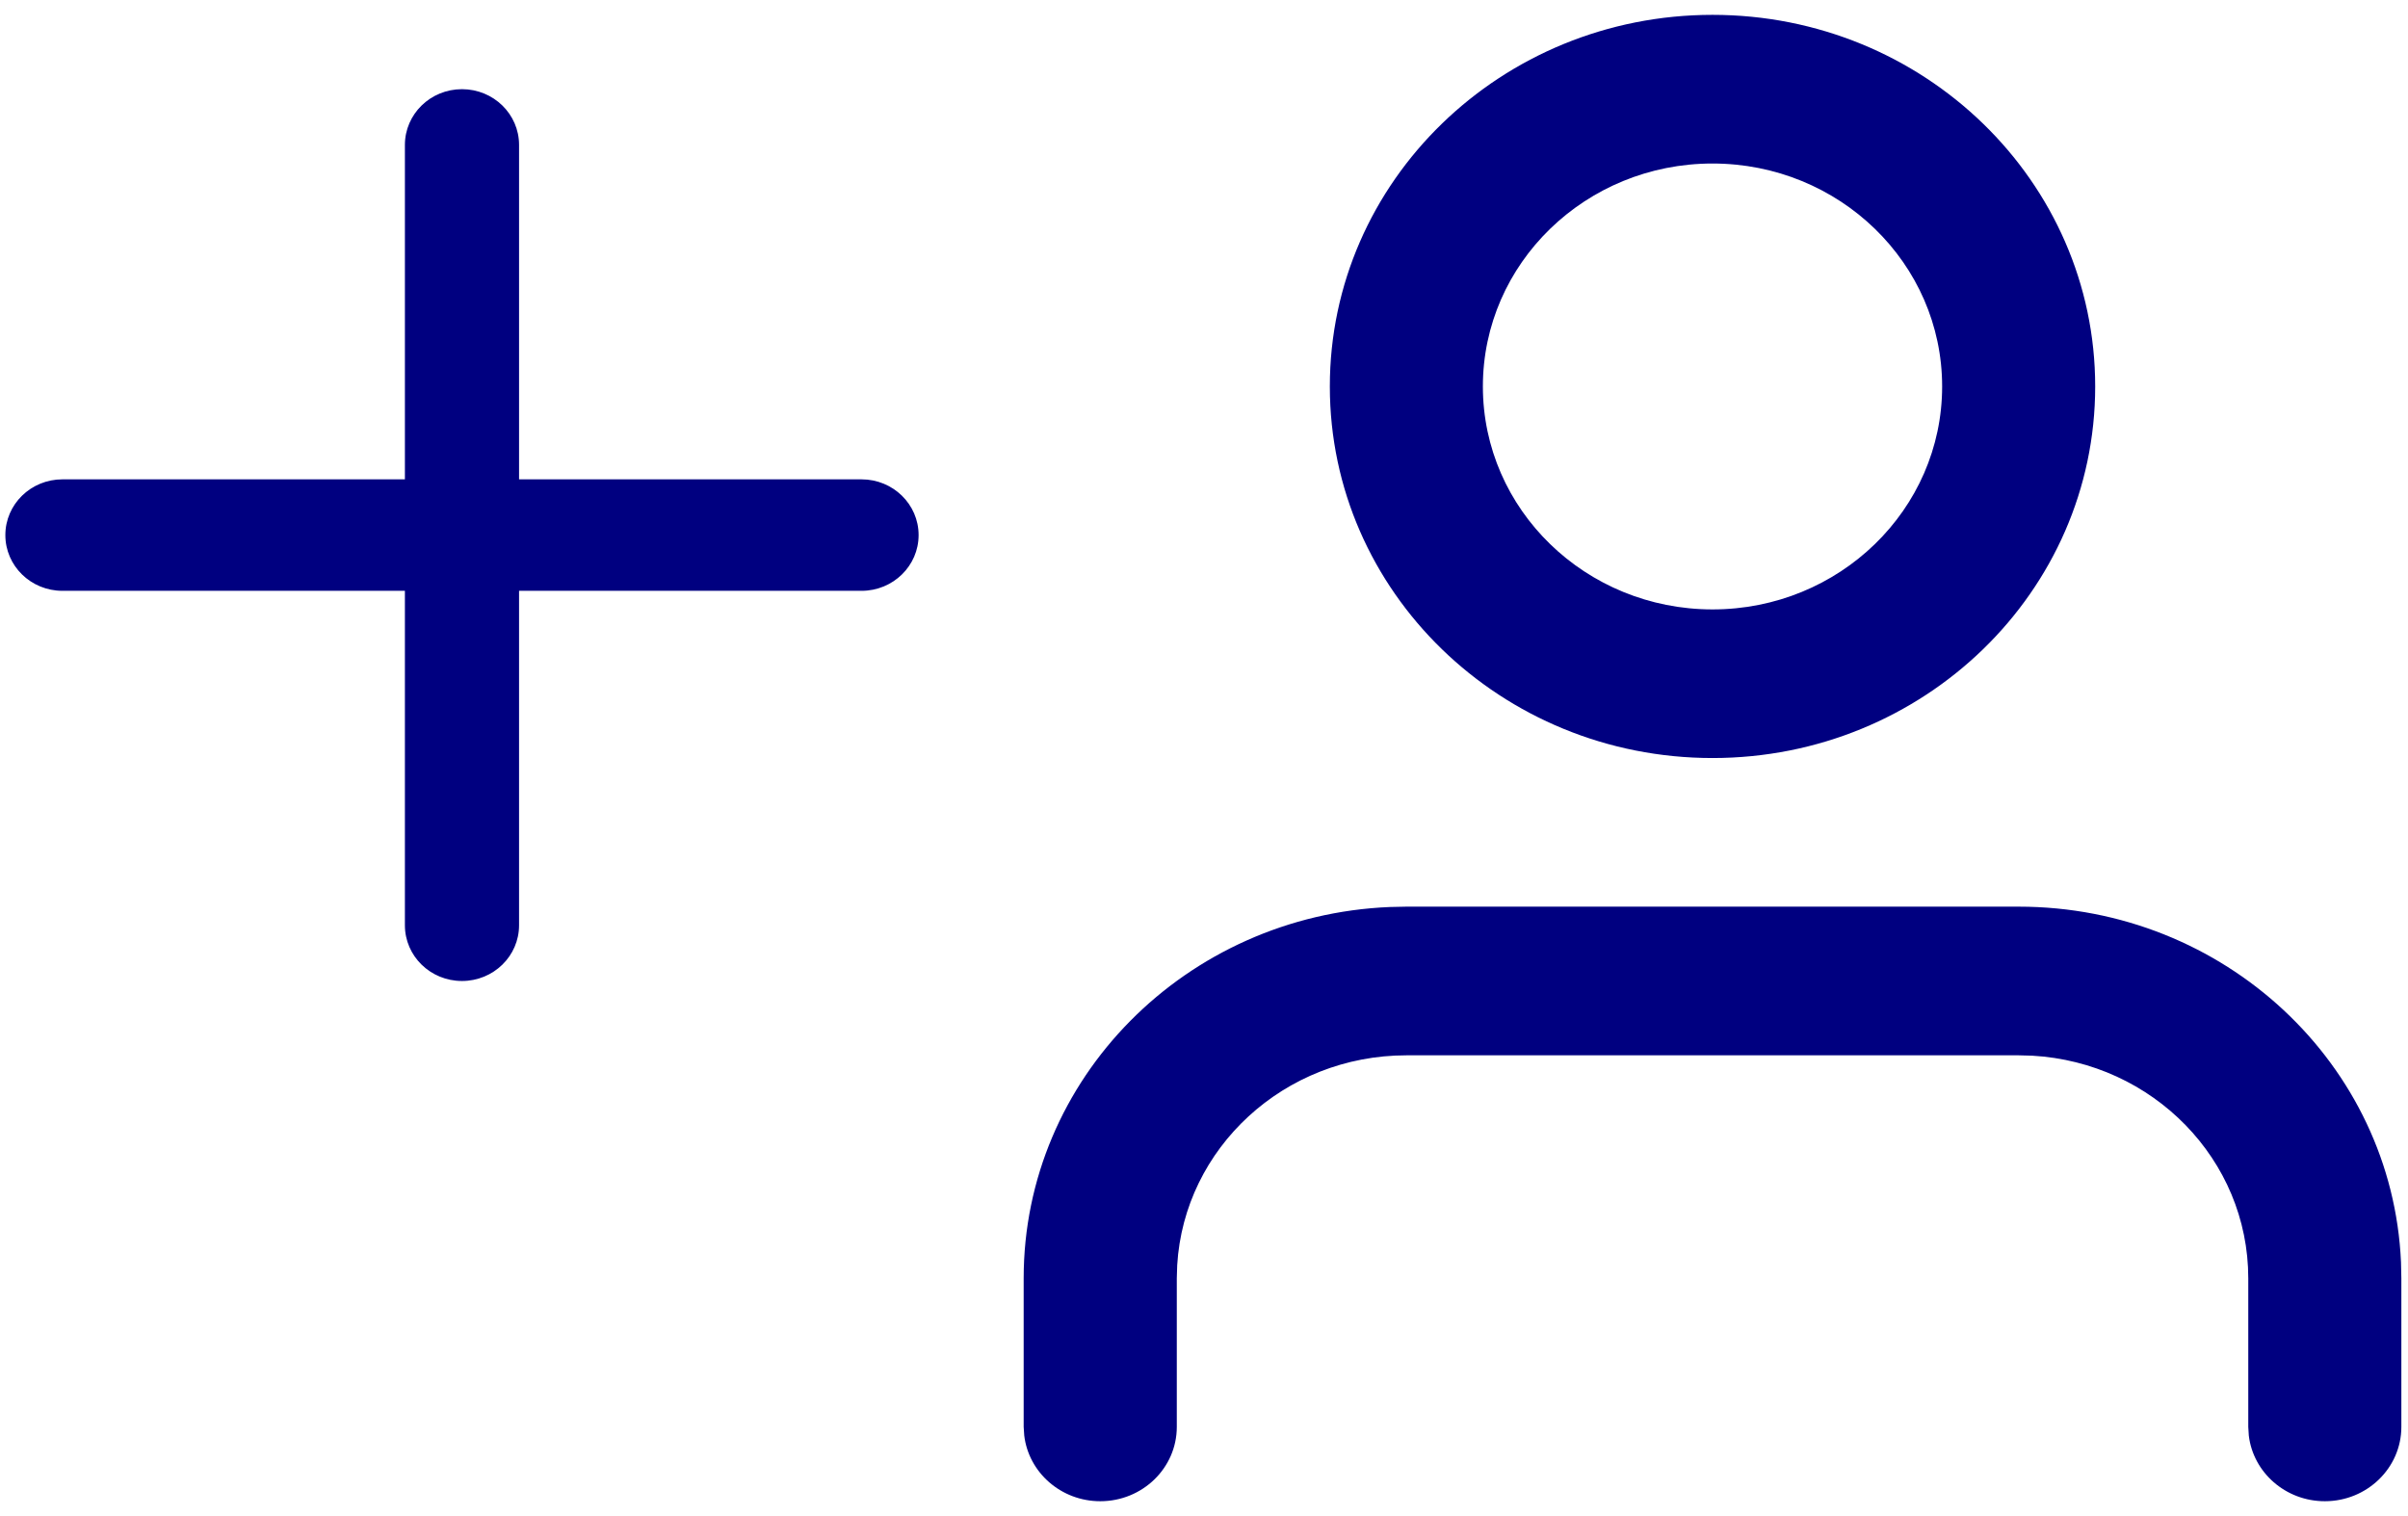 <svg xmlns="http://www.w3.org/2000/svg" width="54" height="34">
  <path d="M45.27 20.333c4.614 0 8.378 3.538 8.573 7.972l.008.362V32c0 .92-.769 1.667-1.716 1.667-.88 0-1.606-.644-1.705-1.473L50.418 32v-3.333c0-2.663-2.143-4.84-4.846-4.992l-.303-.008H31.54c-2.743 0-4.985 2.081-5.141 4.706l-.009.294V32c0 .92-.768 1.667-1.716 1.667-.88 0-1.606-.644-1.705-1.473L22.956 32v-3.333c0-4.482 3.643-8.137 8.21-8.326l.372-.008H45.27zm-6.866-20c4.74 0 8.581 3.731 8.581 8.334 0 4.602-3.842 8.333-8.581 8.333-4.74 0-8.582-3.731-8.582-8.333 0-4.603 3.842-8.334 8.582-8.334zm0 3.334c-2.844 0-5.15 2.238-5.15 5 0 2.761 2.306 5 5.15 5 2.843 0 5.149-2.239 5.149-5 0-2.762-2.306-5-5.15-5zM19.32 10.75h-7.68v-7.5c0-.69-.572-1.25-1.28-1.25-.708 0-1.28.56-1.28 1.25v7.5H1.4c-.708 0-1.28.56-1.28 1.25s.572 1.25 1.28 1.25h7.68v7.5c0 .69.572 1.25 1.28 1.25.708 0 1.28-.56 1.28-1.25v-7.5h7.68c.708 0 1.28-.56 1.28-1.25s-.572-1.25-1.28-1.25" fill="navy" fill-rule="evenodd"/>
</svg>
